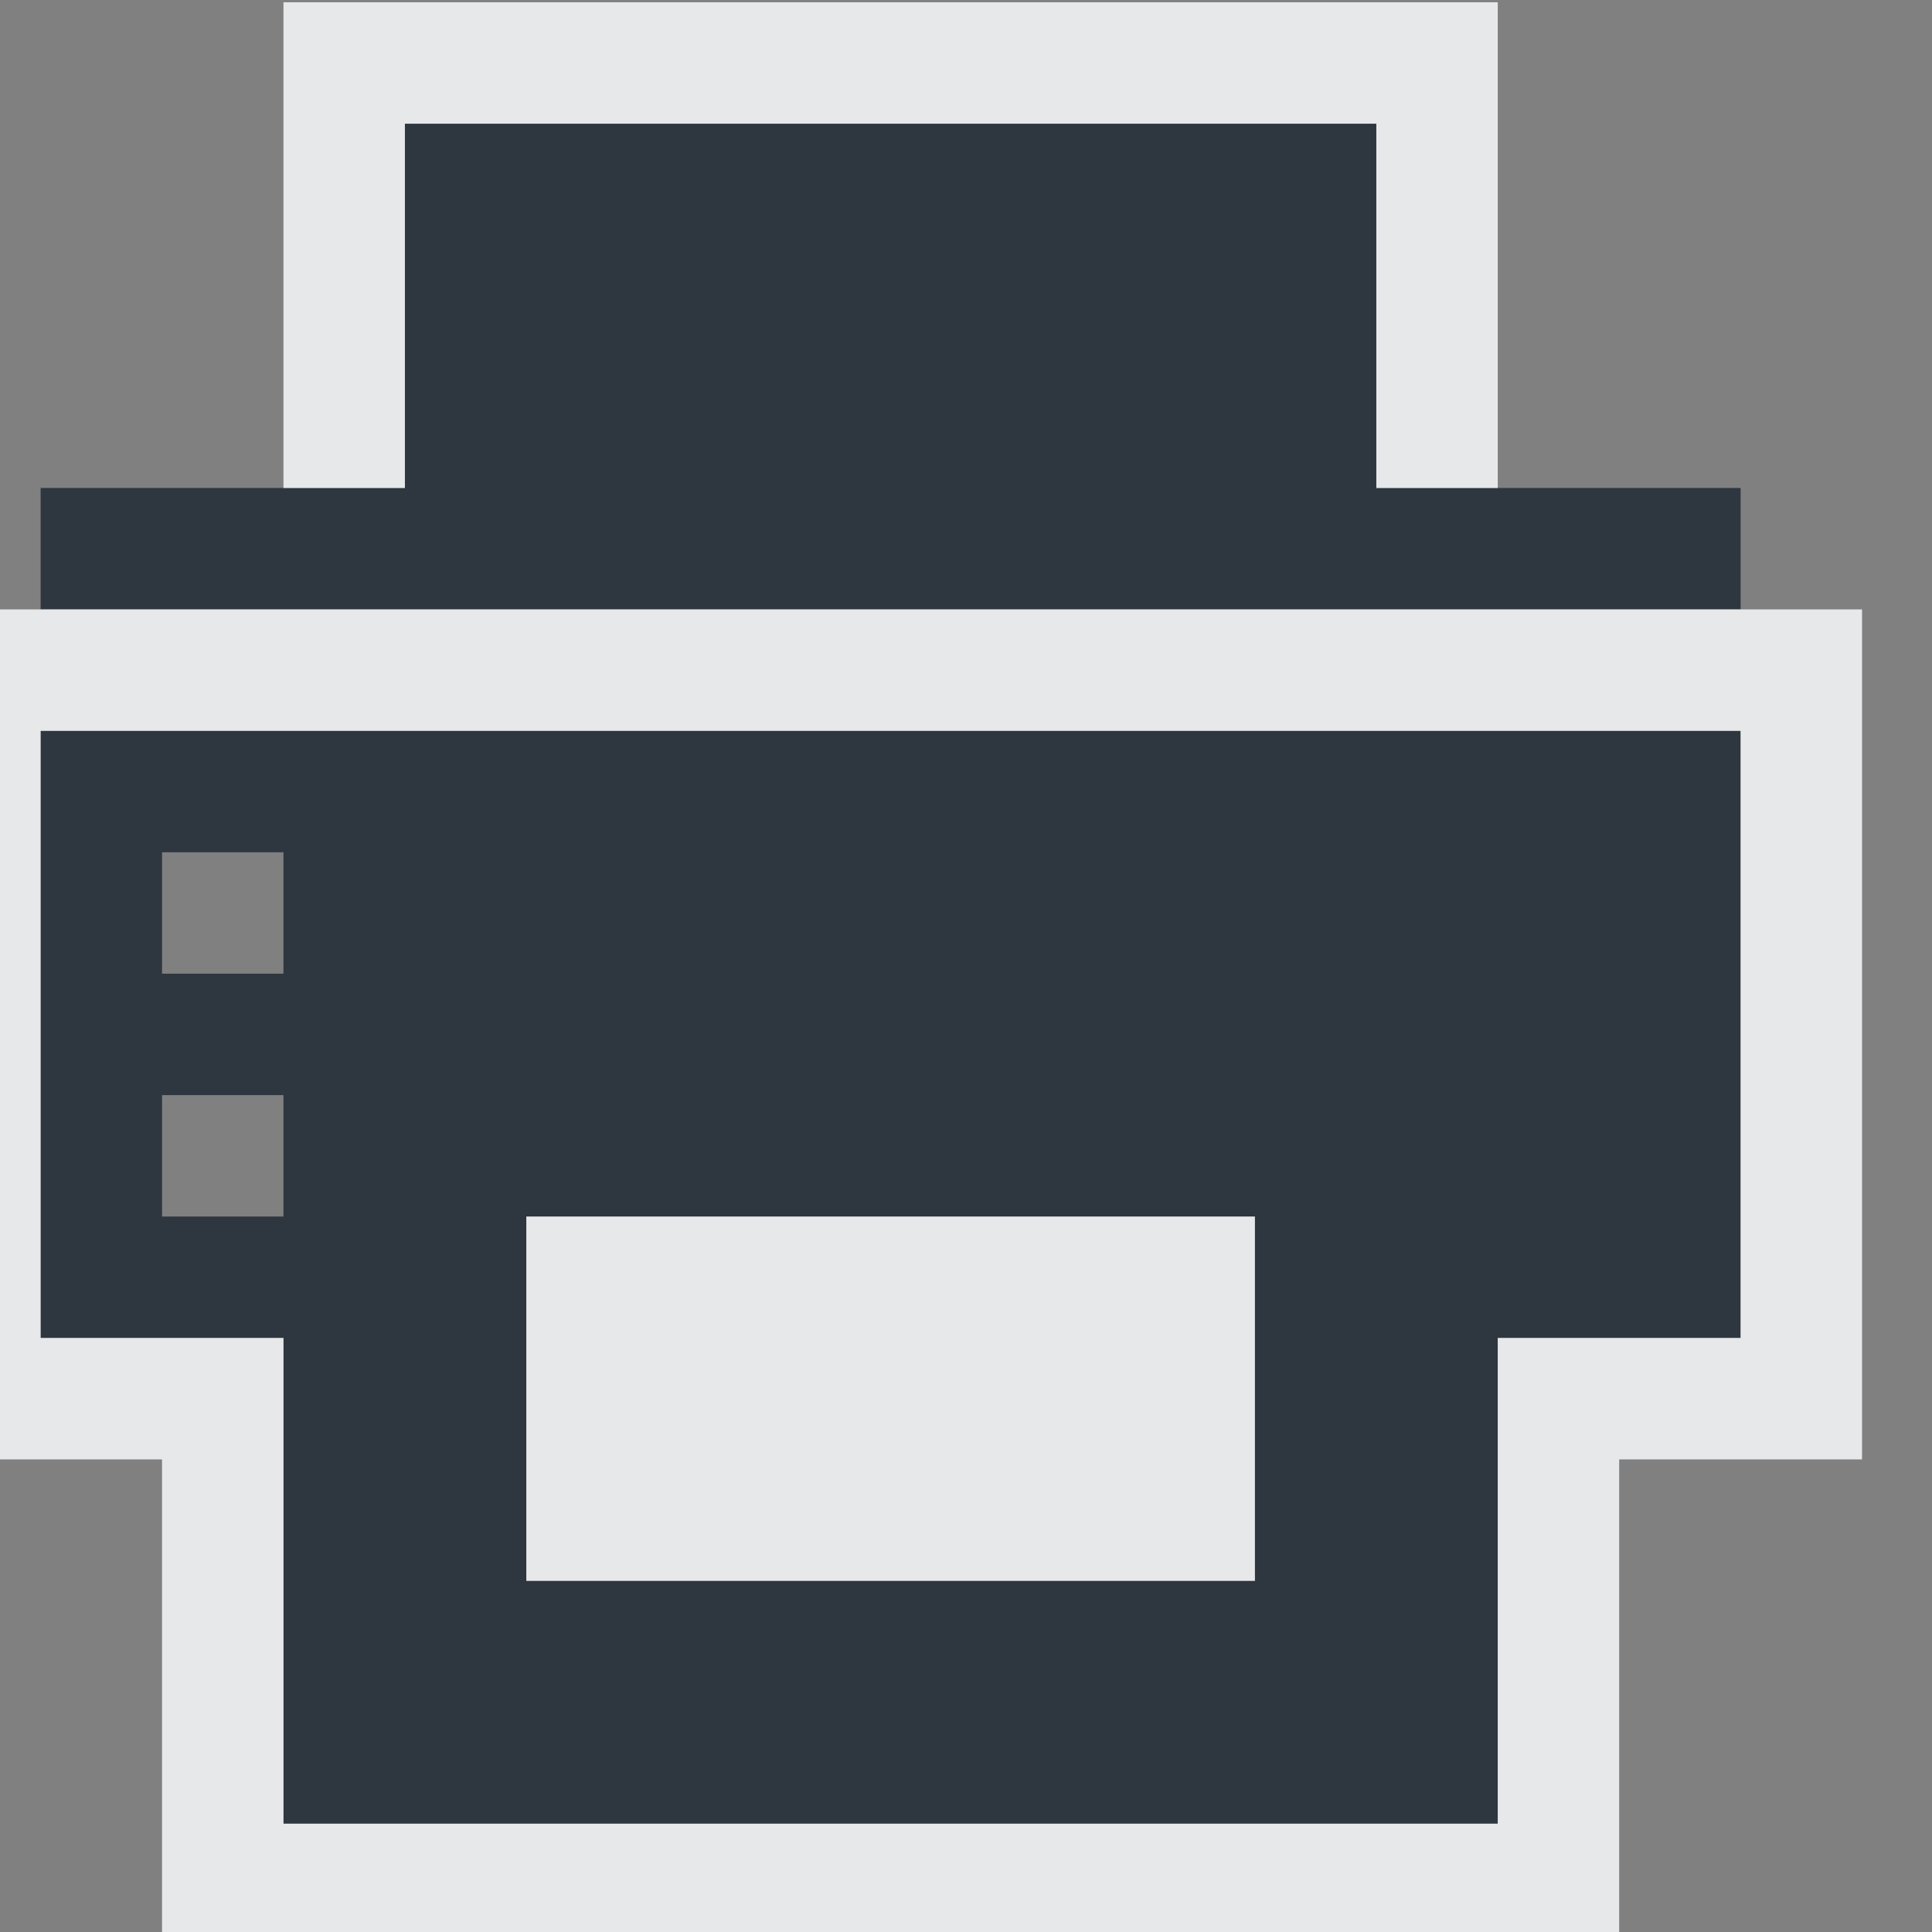 <?xml version="1.0" encoding="UTF-8" standalone="no"?>
<!-- Created with Inkscape (http://www.inkscape.org/) -->

<svg
   xmlns:dc="http://purl.org/dc/elements/1.1/"
   xmlns:cc="http://creativecommons.org/ns#"
   xmlns:rdf="http://www.w3.org/1999/02/22-rdf-syntax-ns#"
   xmlns:svg="http://www.w3.org/2000/svg"
   xmlns="http://www.w3.org/2000/svg"
   xmlns:sodipodi="http://sodipodi.sourceforge.net/DTD/sodipodi-0.dtd"
   xmlns:inkscape="http://www.inkscape.org/namespaces/inkscape"
   width="16"
   height="16"
   id="svg27665"
   version="1.1"
   inkscape:version="0.48.4 r9939"
   sodipodi:docname="document-print.svg">
  <rect width="100%" height="100%" fill="#808080" stroke="none"/>
  <defs
     id="defs27667" />
  <sodipodi:namedview
     id="base"
     pagecolor="#ffffff"
     bordercolor="#666666"
     borderopacity="1.0"
     inkscape:pageopacity="0.0"
     inkscape:pageshadow="2"
     inkscape:zoom="32"
     inkscape:cx="2.462537"
     inkscape:cy="7.7810628"
     inkscape:document-units="px"
     inkscape:current-layer="printer"
     showgrid="true"
     inkscape:window-width="1920"
     inkscape:window-height="1016"
     inkscape:window-x="-5"
     inkscape:window-y="27"
     inkscape:window-maximized="1"
     inkscape:snap-bbox="true"
     inkscape:bbox-paths="true"
     inkscape:bbox-nodes="true"
     inkscape:snap-bbox-edge-midpoints="true"
     inkscape:snap-bbox-midpoints="true"
     inkscape:object-paths="true"
     inkscape:snap-intersection-paths="true"
     inkscape:object-nodes="true"
     inkscape:snap-smooth-nodes="true"
     inkscape:snap-midpoints="true"
     inkscape:snap-object-midpoints="true"
     inkscape:snap-center="true"
     inkscape:snap-global="true"
     showguides="false"
     inkscape:guide-bbox="true"
     fit-margin-top="0"
     fit-margin-left="0"
     fit-margin-right="0"
     fit-margin-bottom="0"
     inkscape:showpageshadow="false">
    <sodipodi:guide
       orientation="0,1"
       position="600,300"
       id="guide3572" />
    <sodipodi:guide
       orientation="1,0"
       position="294.419,12.122"
       id="guide3574" />
    <sodipodi:guide
       orientation="0,1"
       position="456.044,600"
       id="guide3576" />
    <sodipodi:guide
       orientation="0,1"
       position="-2.8882813e-06,-8.4406273e-05"
       id="guide3578" />
    <sodipodi:guide
       orientation="1,0"
       position="-2.8882813e-06,157.584"
       id="guide3580" />
    <sodipodi:guide
       orientation="1,0"
       position="600,121.218"
       id="guide3582" />
    <sodipodi:guide
       orientation="0,1"
       position="600,-714.344"
       id="guide5928" />
    <sodipodi:guide
       orientation="0,1"
       position="600,-414.344"
       id="guide5930" />
    <sodipodi:guide
       orientation="0,1"
       position="600,-1014.343"
       id="guide5932" />
    <sodipodi:guide
       orientation="0,1"
       position="451.57,524.996"
       id="guide5294" />
    <sodipodi:guide
       orientation="0,1"
       position="451.57,75.014"
       id="guide5296" />
    <sodipodi:guide
       orientation="0,1"
       position="496.015,-931.364"
       id="guide5413" />
    <sodipodi:guide
       orientation="0,1"
       position="457.349,-489.344"
       id="guide5415" />
    <inkscape:grid
       type="xygrid"
       id="grid3070"
       empspacing="5"
       visible="true"
       enabled="true"
       snapvisiblegridlinesonly="true"
       originx="4.3243213e-05px"
       originy="-2.6947047e-05px" />
  </sodipodi:namedview>
  <g
     inkscape:label="Camada 1"
     inkscape:groupmode="layer"
     id="layer1"
     transform="translate(3364.417,-2100.719)">
    <g
       inkscape:label="#g3217"
       transform="matrix(0.034,0,0,0.034,-3245.473,2097.401)"
       id="printer">
      <path
         style="fill:#27303a;fill-opacity:0.923;fill-rule:nonzero;stroke:none"
         d="M 4 1 L 4 4 L 1 4 L 1 5 L 15 5 L 15 4 L 12 4 L 12 1 L 4 1 z M 1 6 L 1 11 L 3 11 L 3 15 L 13 15 L 13 11 L 15 11 L 15 6 L 1 6 z M 2 7 L 3 7 L 3 8 L 2 8 L 2 7 z M 2 9 L 3 9 L 3 10 L 2 10 L 2 9 z M 5 10 L 11 10 L 11 13 L 5 13 L 5 10 z "
         transform="matrix(29.577,0,0,29.577,-3518.038,98.14)"
         id="path2999" />
      <path
         style="font-size:medium;font-style:normal;font-variant:normal;font-weight:normal;font-stretch:normal;text-indent:0;text-align:start;text-decoration:none;line-height:normal;letter-spacing:normal;word-spacing:normal;text-transform:none;direction:ltr;block-progression:tb;writing-mode:lr-tb;text-anchor:start;baseline-shift:baseline;color:#000000;fill:#f1f3f5;fill-opacity:0.903;fill-rule:nonzero;stroke:none;stroke-width:2;marker:none;visibility:visible;display:inline;overflow:visible;enable-background:accumulate;font-family:Sans;-inkscape-font-specification:Sans"
         d="M 3 0 L 3 1 L 3 3 L 3 4 L 4 4 L 4 1 L 12 1 L 12 4 L 13 4 L 13 3 L 13 1 L 13 0 L 12 0 L 4 0 L 3 0 z M 0 5 L 0 6 L 0 11 L 0 12 L 1 12 L 2 12 L 2 15 L 2 16 L 3 16 L 13 16 L 14 16 L 14 15 L 14 12 L 15 12 L 16 12 L 16 11 L 16 6 L 16 5 L 15 5 L 13 5 L 3 5 L 1 5 L 0 5 z M 1 6 L 15 6 L 15 11 L 13 11 L 13 15 L 3 15 L 3 11 L 1 11 L 1 6 z M 5 10 L 5 13 L 11 13 L 11 10 L 5 10 z "
         transform="matrix(29.577,0,0,29.577,-3518.038,98.14)"
         id="path3021" />
    </g>
  </g>
</svg>
